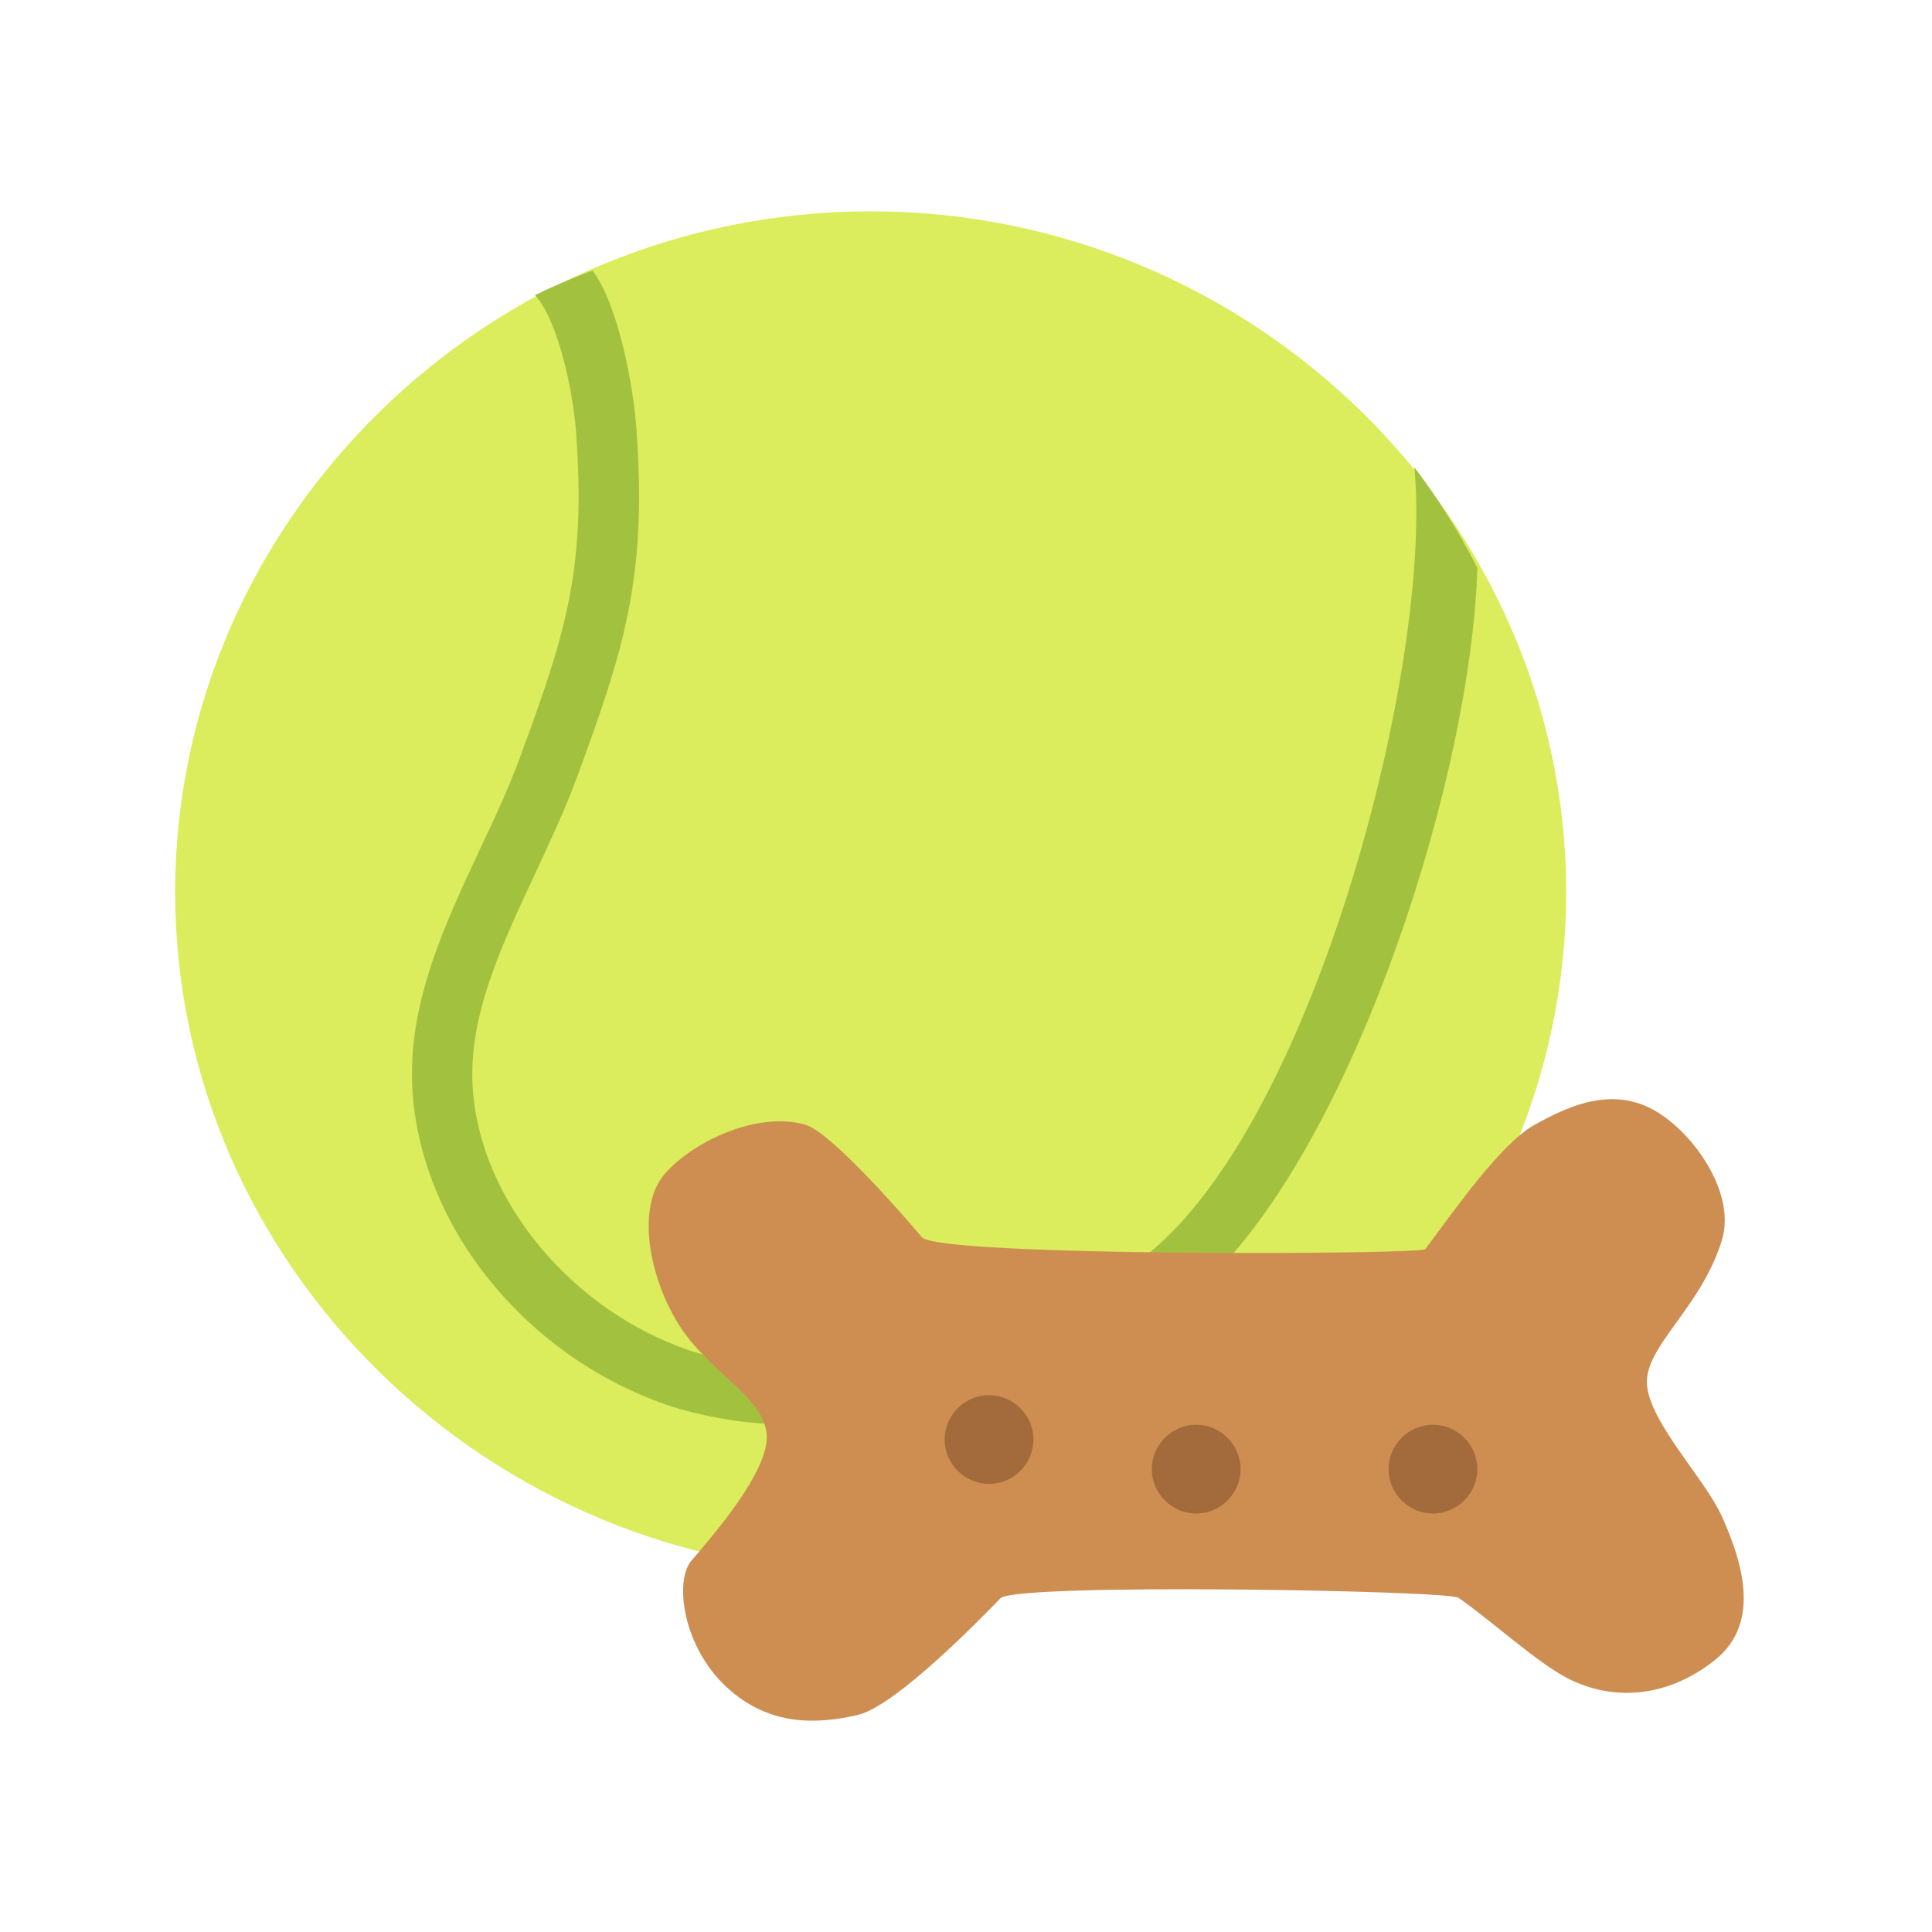 <?xml version="1.0" encoding="UTF-8" standalone="no"?>
<!DOCTYPE svg PUBLIC "-//W3C//DTD SVG 1.1//EN" "http://www.w3.org/Graphics/SVG/1.1/DTD/svg11.dtd">
<svg width="100%" height="100%" viewBox="0 0 64 64" version="1.1" xmlns="http://www.w3.org/2000/svg" xmlns:xlink="http://www.w3.org/1999/xlink" xml:space="preserve" xmlns:serif="http://www.serif.com/" style="fill-rule:evenodd;clip-rule:evenodd;stroke-linejoin:round;stroke-miterlimit:2;">
    <path d="M5.802,29.549C5.802,41.919 16.202,52.098 28.841,52.098C41.48,52.098 51.881,41.919 51.881,29.549C51.881,17.179 41.48,7 28.841,7C16.202,7 5.802,17.179 5.802,29.549Z" style="fill:rgb(219,237,92);fill-rule:nonzero;"/>
    <path d="M17.219,25.105C16.855,26.095 16.392,27.091 15.903,28.122C14.709,30.676 13.474,33.306 13.665,36.158C13.969,40.715 17.491,45.02 22.254,46.595C23.63,47.017 25.067,47.219 26.508,47.194C31.19,47.194 36.968,45.491 40.228,42.197C44.971,37.418 48.737,25.667 48.939,18.814C48.346,17.642 47.648,16.526 46.851,15.477C47.45,21.615 43.941,35.656 38.796,40.84C34.666,45 26.494,45.948 22.89,44.751C18.946,43.431 15.9,39.77 15.66,36.045C15.504,33.689 16.583,31.388 17.722,28.95C18.205,27.917 18.706,26.847 19.102,25.78C20.643,21.589 21.433,19.197 21.092,14.353C21.013,12.924 20.498,10.11 19.628,8.961C18.978,9.205 18.341,9.474 17.722,9.775C18.547,10.68 19.036,13.274 19.093,14.486C19.408,18.93 18.706,21.07 17.219,25.105Z" style="fill:rgb(162,194,63);fill-rule:nonzero;"/>
    <path d="M47.213,41.38C48.254,39.984 49.727,37.888 50.815,37.273C52.144,36.523 53.676,35.905 55.17,37.022C56.346,37.888 57.478,39.666 57.037,41.092C56.343,43.342 54.467,44.606 54.558,45.867C54.649,47.127 56.487,49 57.037,50.228C57.684,51.666 58.375,53.735 56.819,54.983C55.264,56.232 53.45,56.376 51.929,55.596C50.891,55.057 49.336,53.631 48.31,52.927C47.96,52.685 33.629,52.431 33.141,52.945C32.606,53.496 29.683,56.526 28.404,56.814C27.125,57.101 25.522,57.224 24.076,55.895C22.629,54.567 22.329,52.385 22.9,51.706C23.47,51.026 25.578,48.676 25.39,47.44C25.202,46.203 23.479,45.453 22.491,43.887C21.503,42.32 21.059,39.975 22.032,38.874C23.006,37.772 25.14,36.802 26.687,37.261C27.51,37.509 29.789,40.095 30.539,40.985C31.088,41.637 47.081,41.561 47.213,41.38Z" style="fill:rgb(206,142,81);fill-rule:nonzero;"/>
    <path d="M45.998,48.667C45.998,47.86 46.662,47.196 47.469,47.196C48.276,47.196 48.939,47.86 48.939,48.667C48.939,49.473 48.276,50.137 47.469,50.137C46.662,50.137 45.998,49.473 45.998,48.667" style="fill:rgb(163,106,59);fill-rule:nonzero;"/>
    <path d="M38.155,48.667C38.155,47.86 38.819,47.196 39.626,47.196C40.432,47.196 41.096,47.86 41.096,48.667C41.096,49.473 40.432,50.137 39.626,50.137C38.819,50.137 38.155,49.473 38.155,48.667" style="fill:rgb(163,106,59);fill-rule:nonzero;"/>
    <path d="M31.292,47.686C31.292,46.88 31.956,46.216 32.763,46.216C33.57,46.216 34.234,46.88 34.234,47.686C34.234,48.493 33.57,49.157 32.763,49.157C31.956,49.157 31.292,48.493 31.292,47.686" style="fill:rgb(163,106,59);fill-rule:nonzero;"/>
</svg>
